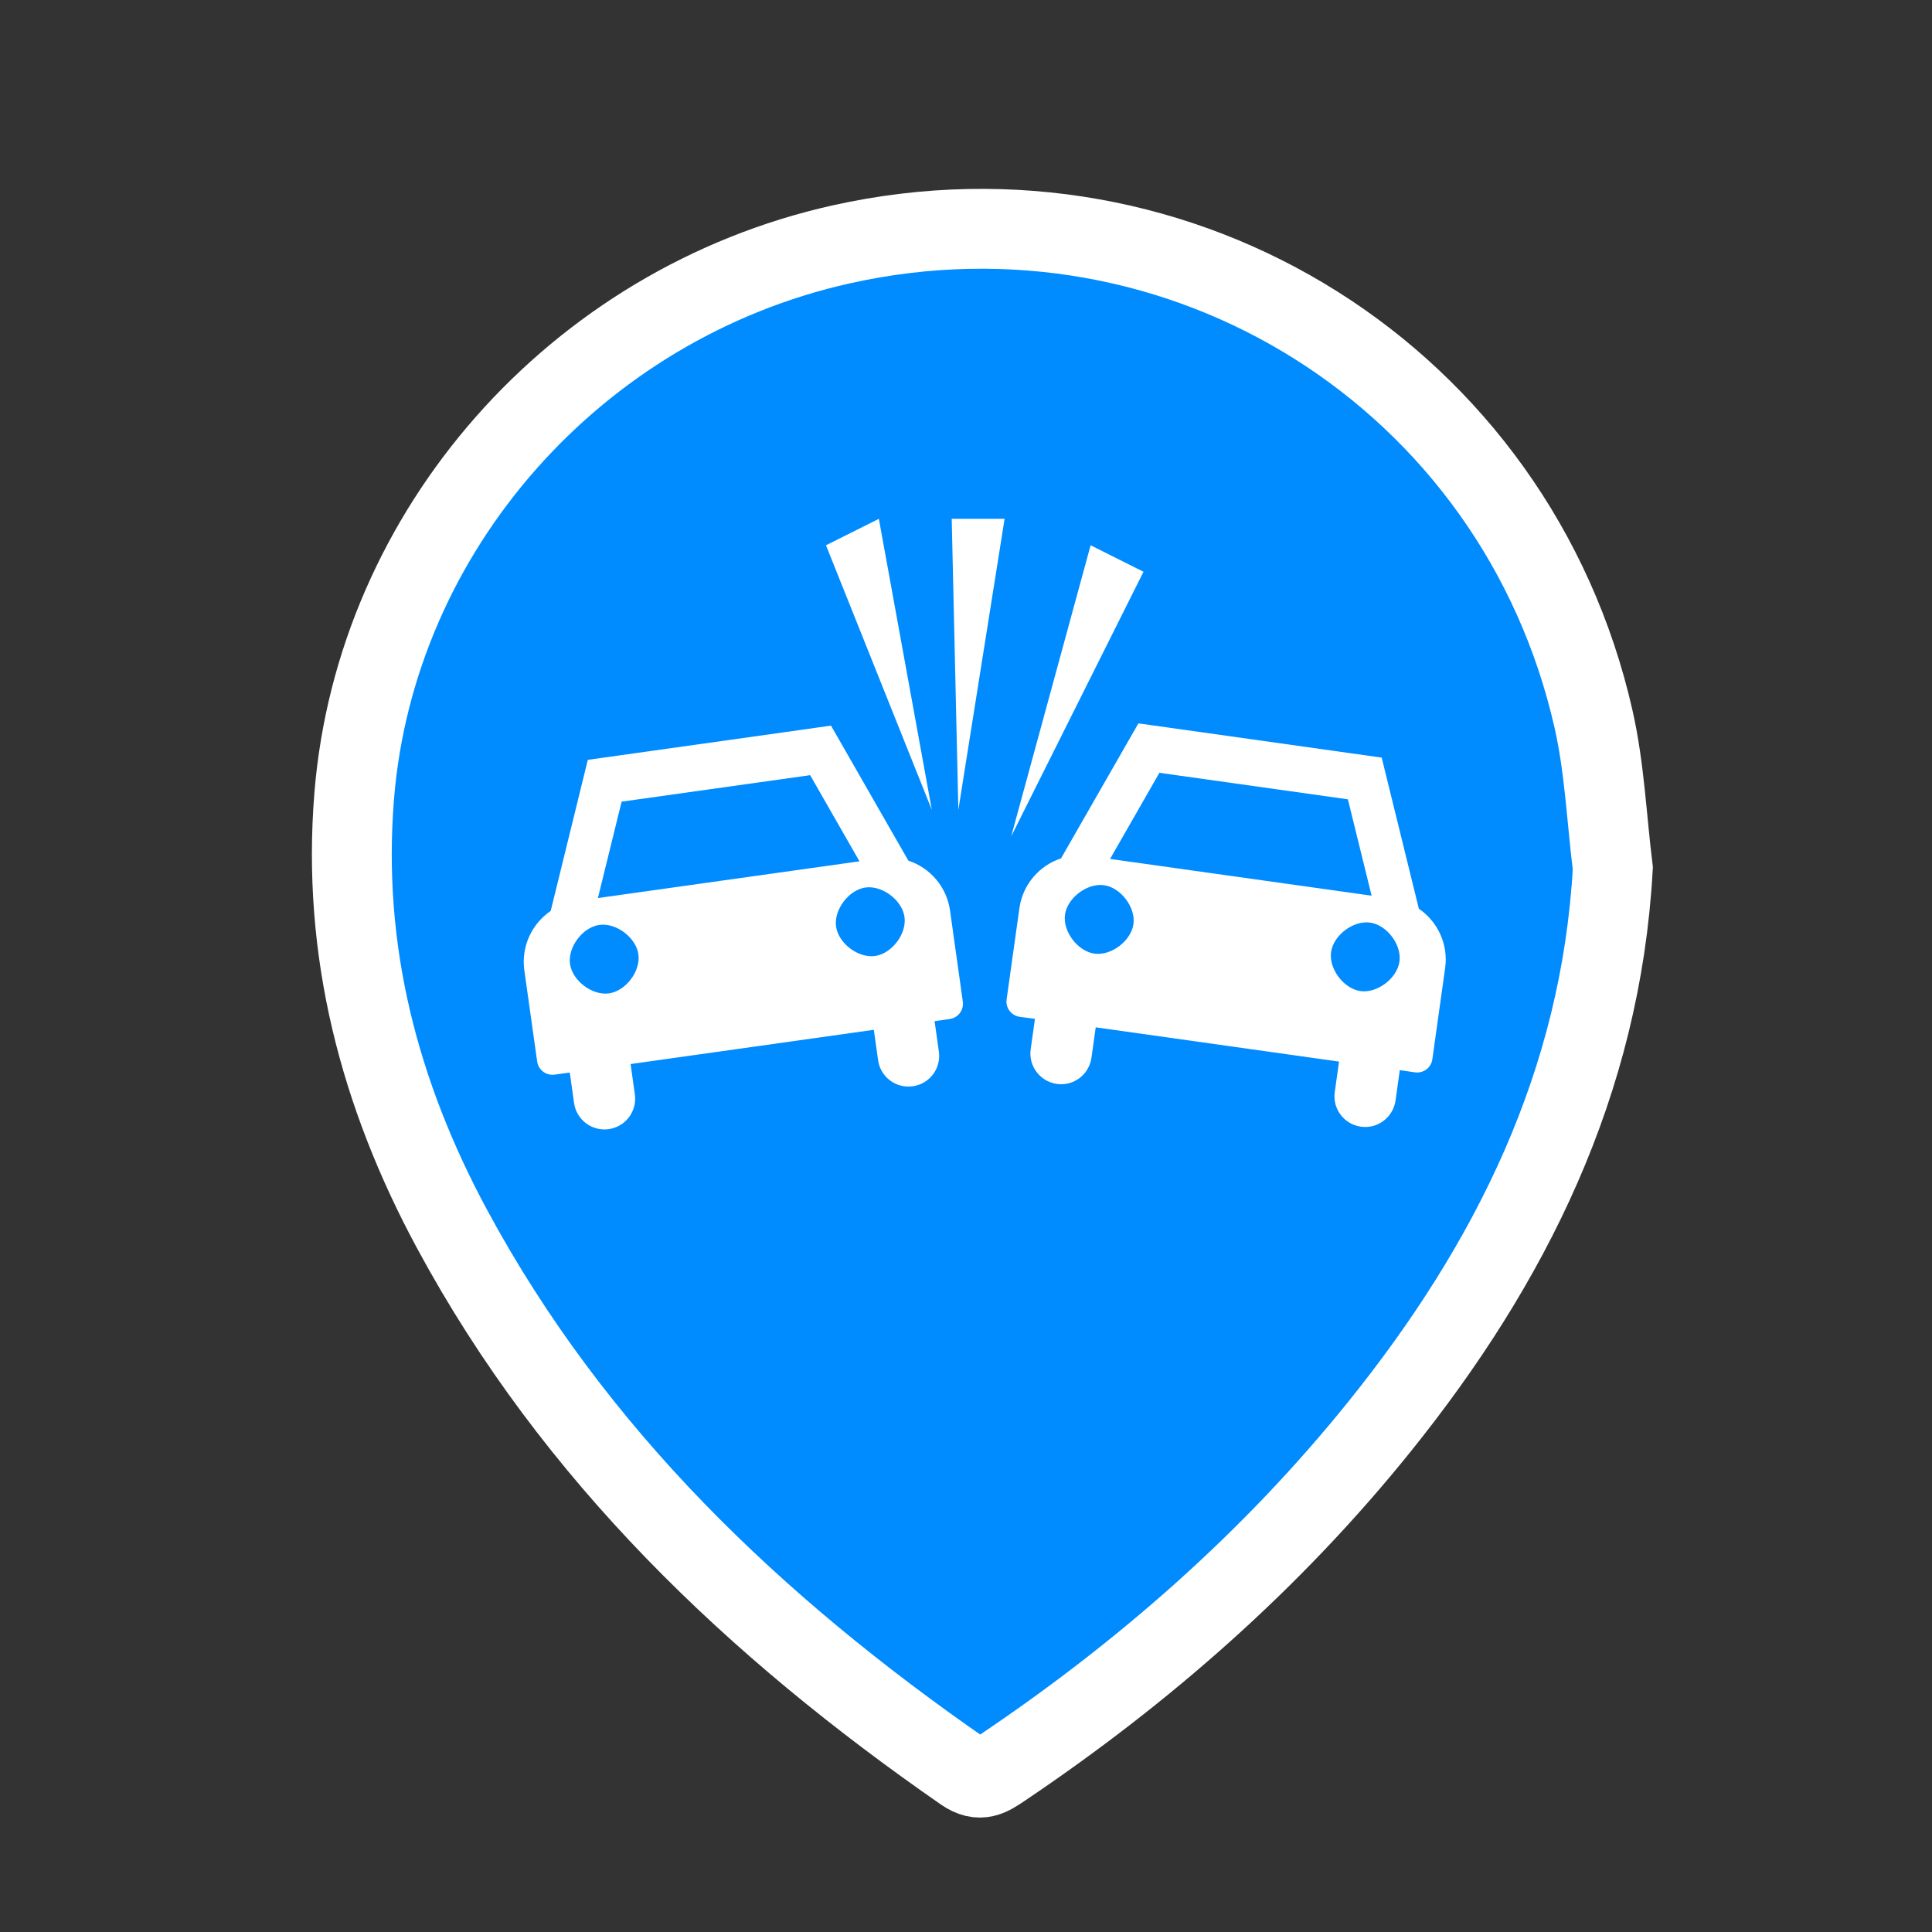 <?xml version="1.0" encoding="utf-8"?>
<!-- Generator: Adobe Illustrator 16.0.0, SVG Export Plug-In . SVG Version: 6.00 Build 0)  -->
<!DOCTYPE svg PUBLIC "-//W3C//DTD SVG 1.1//EN" "http://www.w3.org/Graphics/SVG/1.1/DTD/svg11.dtd">
<svg version="1.1" id="Layer_1" xmlns="http://www.w3.org/2000/svg" xmlns:xlink="http://www.w3.org/1999/xlink" x="0px" y="0px"
	 width="48px" height="48px" viewBox="0 0 48 48" enable-background="new 0 0 48 48" xml:space="preserve">
<rect x="0" y="0" width="48" height="48" fill="#333333" stroke="none"/>
<path fill="#008BFF" stroke="#FFFFFF" stroke-width="1.984" stroke-miterlimit="10" d="M40.07,21.573
	c-0.297,5.333-2.536,9.818-5.797,13.871c-2.672,3.32-5.842,6.101-9.371,8.476c-0.307,0.205-0.551,0.381-0.961,0.097
	c-5.191-3.6-9.681-7.865-12.711-13.484c-1.804-3.346-2.741-6.91-2.43-10.757c0.533-6.592,5.493-12.23,12.101-13.705
	c8.47-1.89,16.769,3.328,18.689,11.792C39.865,19.071,39.916,20.334,40.07,21.573z"/>
<path fill="#FFFFFF" d="M13.778,26.699c-0.209,0.029-0.402-0.116-0.432-0.324l-0.319-2.267c-0.083-0.595,0.188-1.158,0.655-1.476
	l0.922-3.754l0.377-0.053l0.756-0.106l3.777-0.531l0.755-0.107l0.377-0.053l1.922,3.355c0.535,0.175,0.95,0.643,1.035,1.236
	l0.318,2.268c0.028,0.209-0.117,0.401-0.325,0.43L23.22,25.37l0.106,0.758c0.059,0.416-0.231,0.802-0.648,0.86
	c-0.418,0.059-0.804-0.23-0.862-0.648l-0.106-0.755l-6.043,0.851l0.106,0.754c0.059,0.418-0.232,0.804-0.649,0.863
	c-0.417,0.059-0.803-0.232-0.862-0.65l-0.106-0.756L13.778,26.699z M14.855,22.312l6.498-0.913l-1.225-2.14l-4.684,0.658
	L14.855,22.312z M14.892,22.979c-0.417,0.058-0.789,0.553-0.73,0.97c0.058,0.417,0.552,0.79,0.969,0.731
	c0.417-0.06,0.789-0.553,0.73-0.97S15.309,22.921,14.892,22.979z M21.502,22.05c-0.417,0.06-0.789,0.553-0.73,0.971
	s0.553,0.789,0.97,0.73s0.789-0.552,0.73-0.969C22.414,22.364,21.92,21.992,21.502,22.05z M25.333,25.262
	c-0.208-0.029-0.354-0.223-0.324-0.431l0.318-2.267c0.084-0.596,0.5-1.062,1.034-1.238l1.922-3.354l0.379,0.053l0.755,0.106
	l3.776,0.532l0.757,0.106l0.378,0.054l0.923,3.754c0.464,0.316,0.737,0.88,0.653,1.475l-0.318,2.266
	c-0.029,0.209-0.223,0.354-0.432,0.324l-0.377-0.054l-0.105,0.755c-0.061,0.418-0.445,0.709-0.861,0.649
	c-0.418-0.058-0.709-0.443-0.649-0.861l0.106-0.756l-6.045-0.851l-0.106,0.756c-0.06,0.419-0.444,0.71-0.861,0.65
	s-0.708-0.445-0.649-0.861l0.106-0.756L25.333,25.262z M27.579,21.34l6.498,0.913l-0.589-2.394L28.805,19.2L27.579,21.34z
	 M27.43,21.993c-0.418-0.059-0.91,0.313-0.97,0.729c-0.06,0.418,0.313,0.911,0.729,0.97c0.418,0.06,0.91-0.313,0.971-0.73
	C28.219,22.545,27.848,22.052,27.43,21.993z M34.041,22.922c-0.419-0.059-0.911,0.313-0.971,0.73
	c-0.059,0.418,0.313,0.911,0.729,0.971c0.417,0.059,0.911-0.315,0.97-0.731C34.83,23.474,34.457,22.98,34.041,22.922z
	 M20.521,13.547l1.314-0.657l1.316,7.231L20.521,13.547z M23.645,12.89h1.314l-1.149,7.231L23.645,12.89z M27.096,13.547
	l1.314,0.658l-3.287,6.574L27.096,13.547z"/>
</svg>
